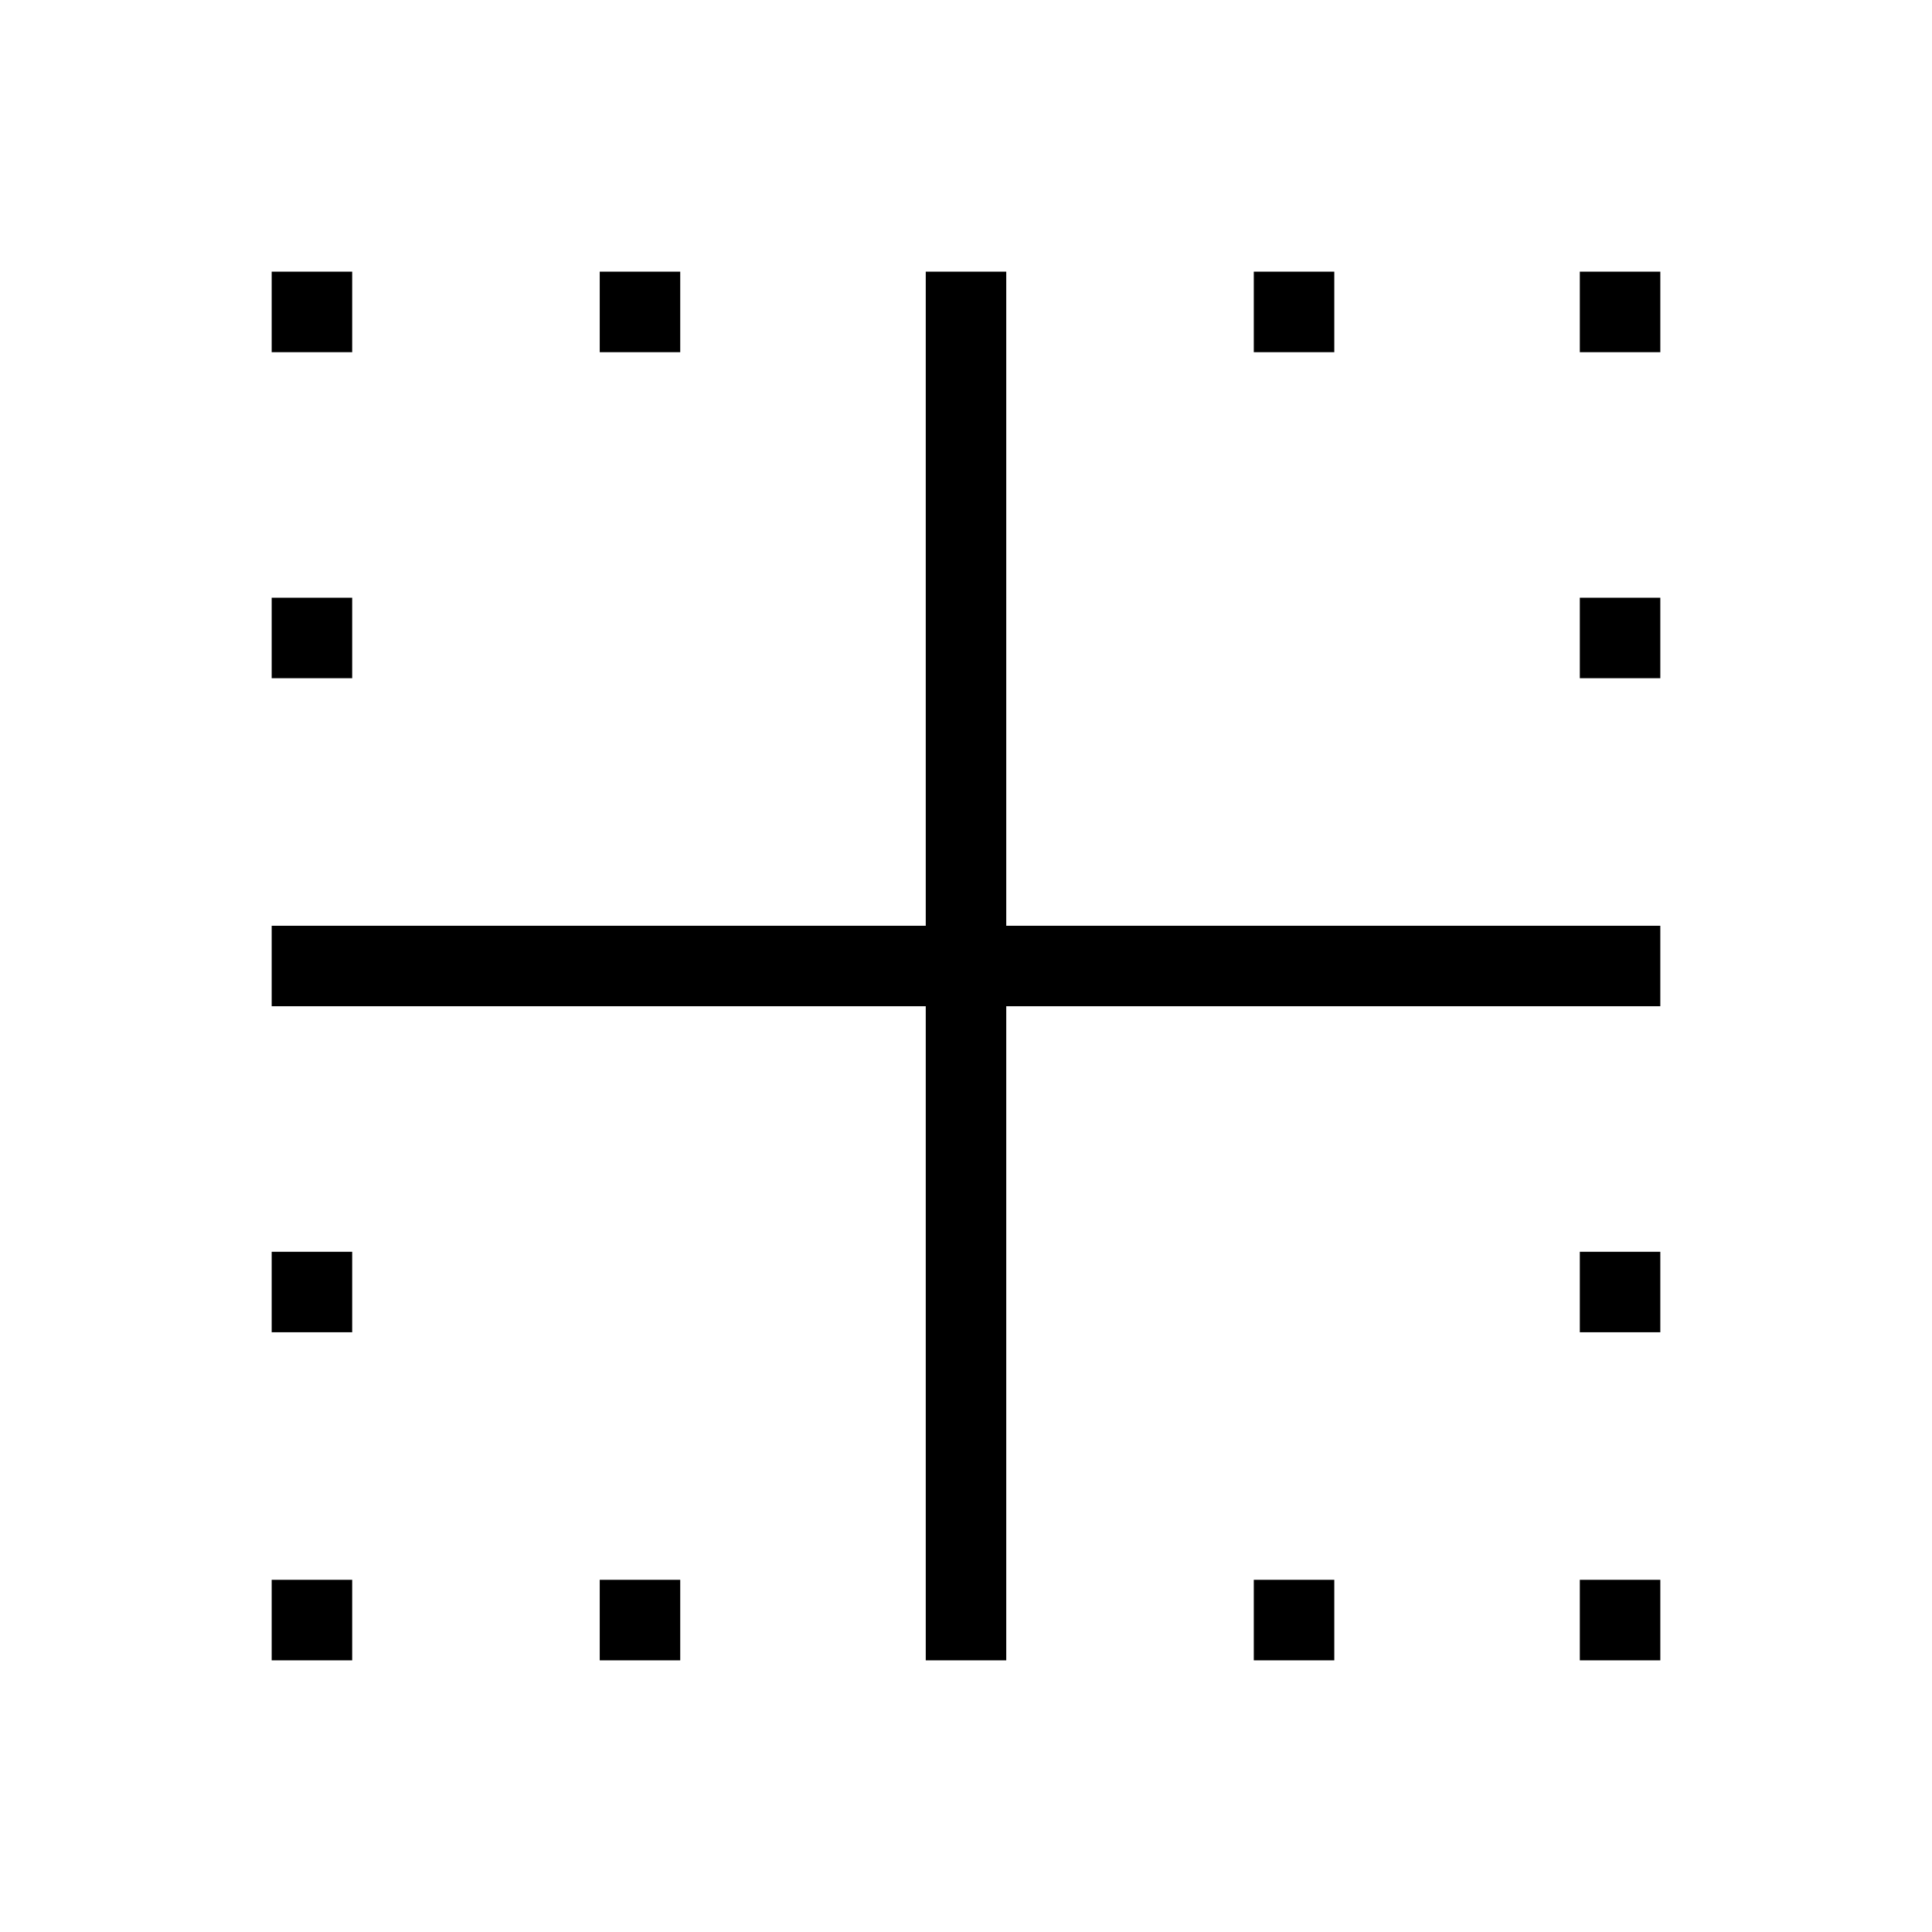 <svg xmlns="http://www.w3.org/2000/svg" width="48" height="48" viewBox="0 0 48 48"><path d="M6.75 41.25v-2h2v2Zm16.25 0V25H6.75v-2H23V6.75h2V23h16.25v2H25v16.25Zm-8.1 0v-2h2v2Zm16.25 0v-2h2v2Zm8.1 0v-2h2v2ZM6.75 33.1v-2h2v2Zm32.5 0v-2h2v2ZM6.75 16.85v-2h2v2Zm32.5 0v-2h2v2Zm-32.5-8.1v-2h2v2Zm8.15 0v-2h2v2Zm16.25 0v-2h2v2Zm8.1 0v-2h2v2Z"/></svg>
